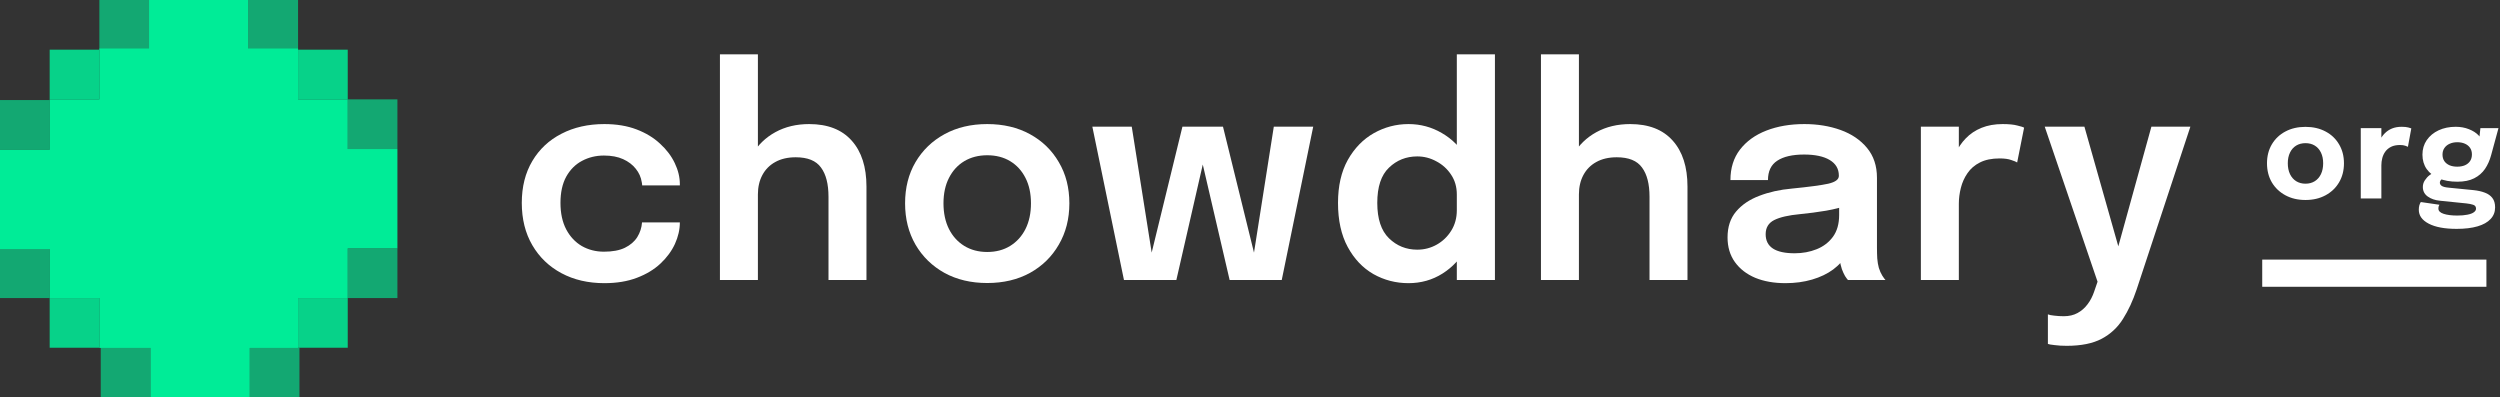 <svg width="736" height="117" viewBox="0 0 736 117" fill="none" xmlns="http://www.w3.org/2000/svg">
<rect x="0" y="0" width="736" height="117" fill="#333333" stroke="none"/>
<path fill-rule="evenodd" clip-rule="evenodd" d="M58.5 0H43.875V14.287L29.25 14.287L29.25 29.25H14.625L14.625 44.08H0V58.705V73.33H14.625L14.625 87.75H29.25L29.25 87.808L29.25 102.433H44.287V117H58.912H58.912H73.537V102.433H87.75V87.808V87.75H102.375V73.125H117V58.5V43.875H102.375V29.25H87.75V14.287L73.125 14.287V0H58.5Z" fill="#00EC97"/>
<rect opacity="0.63" x="29.662" y="102.375" width="14.625" height="14.625" fill="#00EC97"/>
<rect opacity="0.86" x="14.625" y="87.75" width="14.625" height="14.625" fill="#00EC97"/>
<rect opacity="0.86" x="14.625" y="14.625" width="14.625" height="14.625" fill="#00EC97"/>
<rect opacity="0.86" x="87.75" y="87.75" width="14.625" height="14.625" fill="#00EC97"/>
<rect opacity="0.63" x="73.537" y="102.375" width="14.625" height="14.625" fill="#00EC97"/>
<rect opacity="0.63" x="29.25" width="14.625" height="14.625" fill="#00EC97"/>
<rect opacity="0.63" x="73.125" width="14.625" height="14.625" fill="#00EC97"/>
<rect opacity="0.63" x="14.625" y="29.455" width="14.625" height="14.625" transform="rotate(90 14.625 29.455)" fill="#00EC97"/>
<rect opacity="0.63" x="14.625" y="73.125" width="14.625" height="14.625" transform="rotate(90 14.625 73.125)" fill="#00EC97"/>
<rect opacity="0.63" x="117" y="29.25" width="14.625" height="14.625" transform="rotate(90 117 29.25)" fill="#00EC97"/>
<rect opacity="0.63" x="117" y="73.125" width="14.625" height="14.625" transform="rotate(90 117 73.125)" fill="#00EC97"/>
<rect opacity="0.86" x="87.75" y="14.625" width="14.625" height="14.625" fill="#00EC97"/>
<path d="M177.923 83.362C173.163 83.362 168.955 82.385 165.3 80.43C161.645 78.475 158.783 75.727 156.715 72.185C154.647 68.643 153.613 64.493 153.613 59.733C153.613 55.001 154.647 50.892 156.715 47.407C158.783 43.922 161.645 41.245 165.3 39.375C168.955 37.477 173.163 36.528 177.923 36.528C181.493 36.528 184.652 37.052 187.4 38.1C190.148 39.148 192.458 40.551 194.328 42.307C196.226 44.036 197.671 45.948 198.663 48.045C199.654 50.113 200.15 52.182 200.15 54.25C200.15 54.307 200.15 54.363 200.15 54.42C200.15 54.477 200.15 54.533 200.15 54.59H189.058C189.058 54.448 189.043 54.292 189.015 54.123C188.987 53.953 188.958 53.782 188.93 53.612C188.703 52.167 188.123 50.864 187.188 49.703C186.253 48.513 185.006 47.563 183.448 46.855C181.889 46.147 180.005 45.792 177.795 45.792C175.443 45.792 173.29 46.317 171.335 47.365C169.408 48.385 167.864 49.929 166.703 51.998C165.569 54.066 165.003 56.644 165.003 59.733C165.003 62.792 165.569 65.399 166.703 67.552C167.836 69.677 169.366 71.307 171.293 72.44C173.248 73.545 175.415 74.097 177.795 74.097C180.317 74.097 182.371 73.715 183.958 72.95C185.573 72.157 186.791 71.108 187.613 69.805C188.434 68.473 188.902 67.028 189.015 65.47H200.15C200.15 67.567 199.668 69.677 198.705 71.802C197.742 73.899 196.325 75.826 194.455 77.582C192.585 79.339 190.262 80.742 187.485 81.79C184.737 82.838 181.549 83.362 177.923 83.362Z" fill="white"/>
<path d="M243.909 82.427V66.15C243.909 65.47 243.909 64.62 243.909 63.6C243.909 62.58 243.909 61.546 243.909 60.498C243.909 59.449 243.909 58.585 243.909 57.905C243.909 54.165 243.172 51.303 241.699 49.32C240.254 47.308 237.775 46.303 234.262 46.303C231.91 46.303 229.898 46.77 228.227 47.705C226.583 48.612 225.322 49.887 224.444 51.53C223.566 53.173 223.127 55.072 223.127 57.225L219.047 55.057C219.047 51.459 219.854 48.272 221.469 45.495C223.112 42.69 225.379 40.494 228.269 38.907C231.159 37.321 234.474 36.528 238.214 36.528C243.682 36.528 247.862 38.157 250.752 41.415C253.642 44.645 255.087 49.15 255.087 54.93C255.087 56.403 255.087 58.16 255.087 60.2C255.087 62.212 255.087 64.478 255.087 67V82.427H243.909ZM211.949 82.427V16H223.127V82.427H211.949Z" fill="white"/>
<path d="M290.639 83.32C285.879 83.32 281.686 82.328 278.059 80.345C274.433 78.333 271.585 75.557 269.517 72.015C267.477 68.473 266.457 64.422 266.457 59.86C266.457 55.27 267.477 51.233 269.517 47.748C271.585 44.234 274.433 41.486 278.059 39.502C281.686 37.519 285.879 36.528 290.639 36.528C295.399 36.528 299.593 37.519 303.219 39.502C306.846 41.486 309.679 44.234 311.719 47.748C313.788 51.233 314.822 55.27 314.822 59.86C314.822 64.422 313.788 68.473 311.719 72.015C309.679 75.557 306.846 78.333 303.219 80.345C299.593 82.328 295.399 83.32 290.639 83.32ZM290.639 74.183C293.218 74.183 295.47 73.588 297.397 72.397C299.323 71.207 300.825 69.55 301.902 67.425C302.978 65.272 303.517 62.75 303.517 59.86C303.517 56.97 302.978 54.477 301.902 52.38C300.825 50.255 299.323 48.612 297.397 47.45C295.47 46.288 293.218 45.708 290.639 45.708C288.089 45.708 285.837 46.288 283.882 47.45C281.955 48.612 280.453 50.255 279.377 52.38C278.3 54.477 277.762 56.97 277.762 59.86C277.762 62.75 278.3 65.272 279.377 67.425C280.453 69.55 281.955 71.207 283.882 72.397C285.837 73.588 288.089 74.183 290.639 74.183Z" fill="white"/>
<path d="M362.003 82.427L351.506 37.292H360.048L370.291 78.9H368.463L375.008 37.292H386.611L377.346 82.427H362.003ZM330.893 82.427L321.586 37.292H333.188L339.776 78.9H337.948L348.106 37.292H356.648L346.321 82.427H330.893Z" fill="white"/>
<path d="M414.65 83.362C410.939 83.362 407.496 82.47 404.323 80.685C401.178 78.872 398.656 76.208 396.758 72.695C394.859 69.182 393.91 64.861 393.91 59.733C393.91 54.746 394.874 50.524 396.8 47.068C398.755 43.611 401.305 40.99 404.45 39.205C407.624 37.42 411.024 36.528 414.65 36.528C418.192 36.528 421.464 37.406 424.468 39.163C427.471 40.891 429.879 43.299 431.693 46.388C433.506 49.476 434.413 53.017 434.413 57.013C434.413 57.126 434.413 57.239 434.413 57.352C434.413 57.466 434.413 57.579 434.413 57.693L428.888 57.82C428.888 57.735 428.888 57.65 428.888 57.565C428.888 57.452 428.888 57.352 428.888 57.267C428.888 55.029 428.321 53.074 427.188 51.403C426.083 49.731 424.638 48.428 422.853 47.492C421.096 46.529 419.226 46.047 417.243 46.047C413.984 46.047 411.208 47.153 408.913 49.362C406.618 51.544 405.47 55.001 405.47 59.733C405.47 64.436 406.618 67.907 408.913 70.145C411.208 72.383 413.984 73.502 417.243 73.502C419.311 73.502 421.224 73.007 422.98 72.015C424.737 71.023 426.154 69.663 427.23 67.935C428.335 66.178 428.888 64.167 428.888 61.9L434.413 62.155C434.413 66.122 433.52 69.72 431.735 72.95C429.979 76.152 427.613 78.688 424.638 80.558C421.663 82.427 418.334 83.362 414.65 83.362ZM428.888 82.427V16H440.108V82.427H428.888Z" fill="white"/>
<path d="M485.618 82.427V66.15C485.618 65.47 485.618 64.62 485.618 63.6C485.618 62.58 485.618 61.546 485.618 60.498C485.618 59.449 485.618 58.585 485.618 57.905C485.618 54.165 484.881 51.303 483.408 49.32C481.963 47.308 479.484 46.303 475.97 46.303C473.619 46.303 471.607 46.77 469.935 47.705C468.292 48.612 467.031 49.887 466.153 51.53C465.275 53.173 464.835 55.072 464.835 57.225L460.755 55.057C460.755 51.459 461.563 48.272 463.178 45.495C464.821 42.69 467.088 40.494 469.978 38.907C472.868 37.321 476.183 36.528 479.923 36.528C485.391 36.528 489.57 38.157 492.46 41.415C495.35 44.645 496.795 49.15 496.795 54.93C496.795 56.403 496.795 58.16 496.795 60.2C496.795 62.212 496.795 64.478 496.795 67V82.427H485.618ZM453.658 82.427V16H464.835V82.427H453.658Z" fill="white"/>
<path d="M525.633 83.362C522.261 83.362 519.3 82.838 516.75 81.79C514.2 80.713 512.203 79.169 510.758 77.157C509.313 75.146 508.59 72.723 508.59 69.89C508.59 66.802 509.426 64.266 511.098 62.282C512.798 60.271 515.079 58.727 517.94 57.65C520.802 56.545 523.975 55.837 527.46 55.525C532.617 55.015 536.215 54.533 538.255 54.08C540.324 53.598 541.358 52.833 541.358 51.785C541.358 51.757 541.358 51.742 541.358 51.742C541.358 51.714 541.358 51.7 541.358 51.7C541.358 49.717 540.465 48.187 538.68 47.11C536.895 46.033 534.374 45.495 531.115 45.495C527.687 45.495 525.052 46.104 523.21 47.322C521.397 48.513 520.49 50.411 520.49 53.017H509.44C509.44 49.476 510.375 46.487 512.245 44.05C514.144 41.585 516.736 39.715 520.023 38.44C523.31 37.165 527.035 36.528 531.2 36.528C535.082 36.528 538.638 37.108 541.868 38.27C545.098 39.432 547.69 41.188 549.645 43.54C551.6 45.892 552.578 48.824 552.578 52.337C552.578 52.932 552.578 53.528 552.578 54.123C552.578 54.718 552.578 55.312 552.578 55.907V72.907C552.578 73.984 552.606 75.047 552.663 76.095C552.748 77.115 552.904 78.036 553.13 78.858C553.414 79.764 553.754 80.529 554.15 81.153C554.547 81.776 554.859 82.201 555.085 82.427H544.035C543.837 82.229 543.554 81.847 543.185 81.28C542.845 80.685 542.534 80.005 542.25 79.24C541.967 78.39 541.755 77.483 541.613 76.52C541.471 75.528 541.4 74.438 541.4 73.248L543.61 74.778C542.76 76.506 541.457 78.022 539.7 79.325C537.972 80.6 535.904 81.592 533.495 82.3C531.087 83.008 528.466 83.362 525.633 83.362ZM528.353 74.565C530.676 74.565 532.83 74.168 534.813 73.375C536.796 72.582 538.397 71.363 539.615 69.72C540.834 68.048 541.443 65.909 541.443 63.303V57.267L544.163 60.328C542.35 61.008 540.168 61.574 537.618 62.028C535.068 62.453 532.49 62.792 529.883 63.047C526.54 63.359 524.018 63.94 522.318 64.79C520.646 65.64 519.81 67.028 519.81 68.955C519.81 70.825 520.519 72.228 521.935 73.162C523.352 74.097 525.491 74.565 528.353 74.565Z" fill="white"/>
<path d="M565.506 82.427V37.292H576.683V52.295L574.091 50.85C574.374 48.895 574.898 47.053 575.663 45.325C576.428 43.568 577.448 42.038 578.723 40.735C579.998 39.403 581.543 38.369 583.356 37.633C585.169 36.896 587.238 36.528 589.561 36.528C591.403 36.528 592.848 36.669 593.896 36.953C594.973 37.208 595.638 37.42 595.893 37.59L593.853 47.833C593.57 47.634 592.989 47.393 592.111 47.11C591.261 46.798 590.113 46.642 588.668 46.642C586.373 46.642 584.447 47.039 582.888 47.833C581.358 48.597 580.14 49.646 579.233 50.977C578.327 52.281 577.675 53.726 577.278 55.312C576.882 56.871 576.683 58.429 576.683 59.987V82.427H565.506Z" fill="white"/>
<path d="M608.425 101.808C607.093 101.808 605.903 101.737 604.855 101.595C603.807 101.482 603.155 101.368 602.9 101.255V92.543C603.268 92.713 603.892 92.84 604.77 92.925C605.677 93.038 606.612 93.095 607.575 93.095C609.133 93.095 610.479 92.783 611.612 92.16C612.774 91.537 613.766 90.672 614.587 89.567C615.409 88.491 616.061 87.23 616.542 85.785L617.52 82.938L601.965 37.292H613.652L624.32 74.948H622.96L633.372 37.292H644.847L629.037 85.19C627.932 88.505 626.587 91.409 625 93.903C623.442 96.396 621.359 98.337 618.752 99.725C616.146 101.113 612.703 101.808 608.425 101.808Z" fill="white"/>
<path d="M678.734 58.876C676.498 58.876 674.528 58.414 672.825 57.491C671.122 56.568 669.79 55.301 668.828 53.689C667.879 52.064 667.404 50.192 667.404 48.073C667.404 45.967 667.879 44.108 668.828 42.496C669.79 40.871 671.122 39.61 672.825 38.713C674.528 37.803 676.498 37.348 678.734 37.348C680.97 37.348 682.939 37.803 684.642 38.713C686.345 39.61 687.671 40.871 688.62 42.496C689.582 44.108 690.063 45.967 690.063 48.073C690.063 50.192 689.582 52.064 688.62 53.689C687.671 55.301 686.345 56.568 684.642 57.491C682.939 58.414 680.97 58.876 678.734 58.876ZM678.734 54.079C679.787 54.079 680.703 53.832 681.483 53.338C682.263 52.844 682.868 52.148 683.297 51.251C683.726 50.341 683.94 49.282 683.94 48.073C683.94 46.864 683.726 45.817 683.297 44.933C682.868 44.036 682.263 43.347 681.483 42.866C680.703 42.385 679.787 42.145 678.734 42.145C677.694 42.145 676.777 42.385 675.984 42.866C675.204 43.347 674.6 44.036 674.171 44.933C673.742 45.817 673.527 46.864 673.527 48.073C673.527 49.282 673.742 50.341 674.171 51.251C674.6 52.148 675.204 52.844 675.984 53.338C676.777 53.832 677.694 54.079 678.734 54.079Z" fill="white"/>
<path d="M695.009 58.427V37.718H701.074V44.855L699.826 44.075C699.969 43.1 700.229 42.203 700.606 41.384C700.983 40.565 701.47 39.857 702.068 39.259C702.666 38.648 703.375 38.173 704.194 37.835C705.026 37.497 705.975 37.328 707.041 37.328C707.873 37.328 708.523 37.393 708.991 37.523C709.472 37.64 709.771 37.731 709.888 37.796L708.893 43.217C708.776 43.152 708.516 43.048 708.113 42.905C707.71 42.762 707.19 42.691 706.553 42.691C705.513 42.691 704.642 42.866 703.94 43.217C703.238 43.568 702.673 44.036 702.244 44.621C701.828 45.193 701.529 45.83 701.347 46.532C701.165 47.234 701.074 47.943 701.074 48.658V58.427H695.009Z" fill="white"/>
<path d="M728.183 55.97C729.457 56.1 730.568 56.347 731.517 56.711C732.479 57.062 733.227 57.589 733.76 58.291C734.293 58.98 734.559 59.903 734.559 61.06C734.559 62.399 734.117 63.536 733.233 64.472C732.362 65.421 731.082 66.143 729.392 66.637C727.702 67.131 725.654 67.378 723.249 67.378C719.7 67.378 716.951 66.864 715.001 65.837C713.064 64.823 712.095 63.465 712.095 61.762C712.095 61.281 712.147 60.845 712.251 60.455C712.368 60.078 712.511 59.753 712.68 59.48L718.179 60.28C718.114 60.371 718.043 60.507 717.965 60.689C717.9 60.884 717.867 61.125 717.867 61.411C717.867 62.1 718.381 62.613 719.408 62.951C720.448 63.289 721.787 63.458 723.425 63.458C724.582 63.458 725.57 63.374 726.389 63.205C727.221 63.049 727.851 62.815 728.28 62.503C728.722 62.191 728.943 61.833 728.943 61.43C728.943 60.845 728.657 60.462 728.085 60.28C727.526 60.098 726.876 59.968 726.135 59.89L718.296 59.09C716.853 58.947 715.657 58.531 714.708 57.842C713.759 57.153 713.285 56.224 713.285 55.054C713.285 54.326 713.486 53.663 713.889 53.065C714.292 52.454 714.754 51.953 715.274 51.563C715.794 51.16 716.229 50.907 716.58 50.803L719.661 52.363C719.414 52.402 719.122 52.558 718.784 52.831C718.459 53.104 718.296 53.422 718.296 53.786C718.296 54.15 718.478 54.462 718.842 54.722C719.219 54.982 719.902 55.158 720.89 55.249L728.183 55.97ZM730.23 37.718H735.554L733.389 45.674C732.986 47.182 732.388 48.528 731.595 49.711C730.802 50.881 729.743 51.804 728.417 52.48C727.104 53.156 725.446 53.494 723.444 53.494C721.338 53.494 719.512 53.169 717.965 52.519C716.431 51.869 715.248 50.952 714.416 49.769C713.584 48.573 713.168 47.163 713.168 45.538C713.168 43.913 713.59 42.483 714.435 41.248C715.293 40.013 716.457 39.051 717.926 38.362C719.408 37.673 721.085 37.328 722.957 37.328C724.374 37.328 725.667 37.562 726.837 38.03C728.02 38.485 728.969 39.09 729.684 39.844C730.412 40.598 730.789 41.43 730.815 42.34L729.704 42.632L730.23 37.718ZM723.405 49.067C724.263 49.067 725.017 48.931 725.667 48.658C726.317 48.372 726.824 47.962 727.188 47.429C727.552 46.883 727.734 46.227 727.734 45.46C727.734 44.706 727.552 44.062 727.188 43.529C726.824 42.996 726.317 42.587 725.667 42.301C725.017 42.015 724.263 41.872 723.405 41.872C722.586 41.872 721.845 42.021 721.182 42.32C720.532 42.606 720.019 43.022 719.642 43.568C719.265 44.101 719.076 44.751 719.076 45.518C719.076 46.272 719.258 46.916 719.622 47.449C719.986 47.969 720.493 48.372 721.143 48.658C721.793 48.931 722.547 49.067 723.405 49.067Z" fill="white"/>
<path fill-rule="evenodd" clip-rule="evenodd" d="M732 84.427H666V76.427H732V84.427Z" fill="white"/>
</svg>
